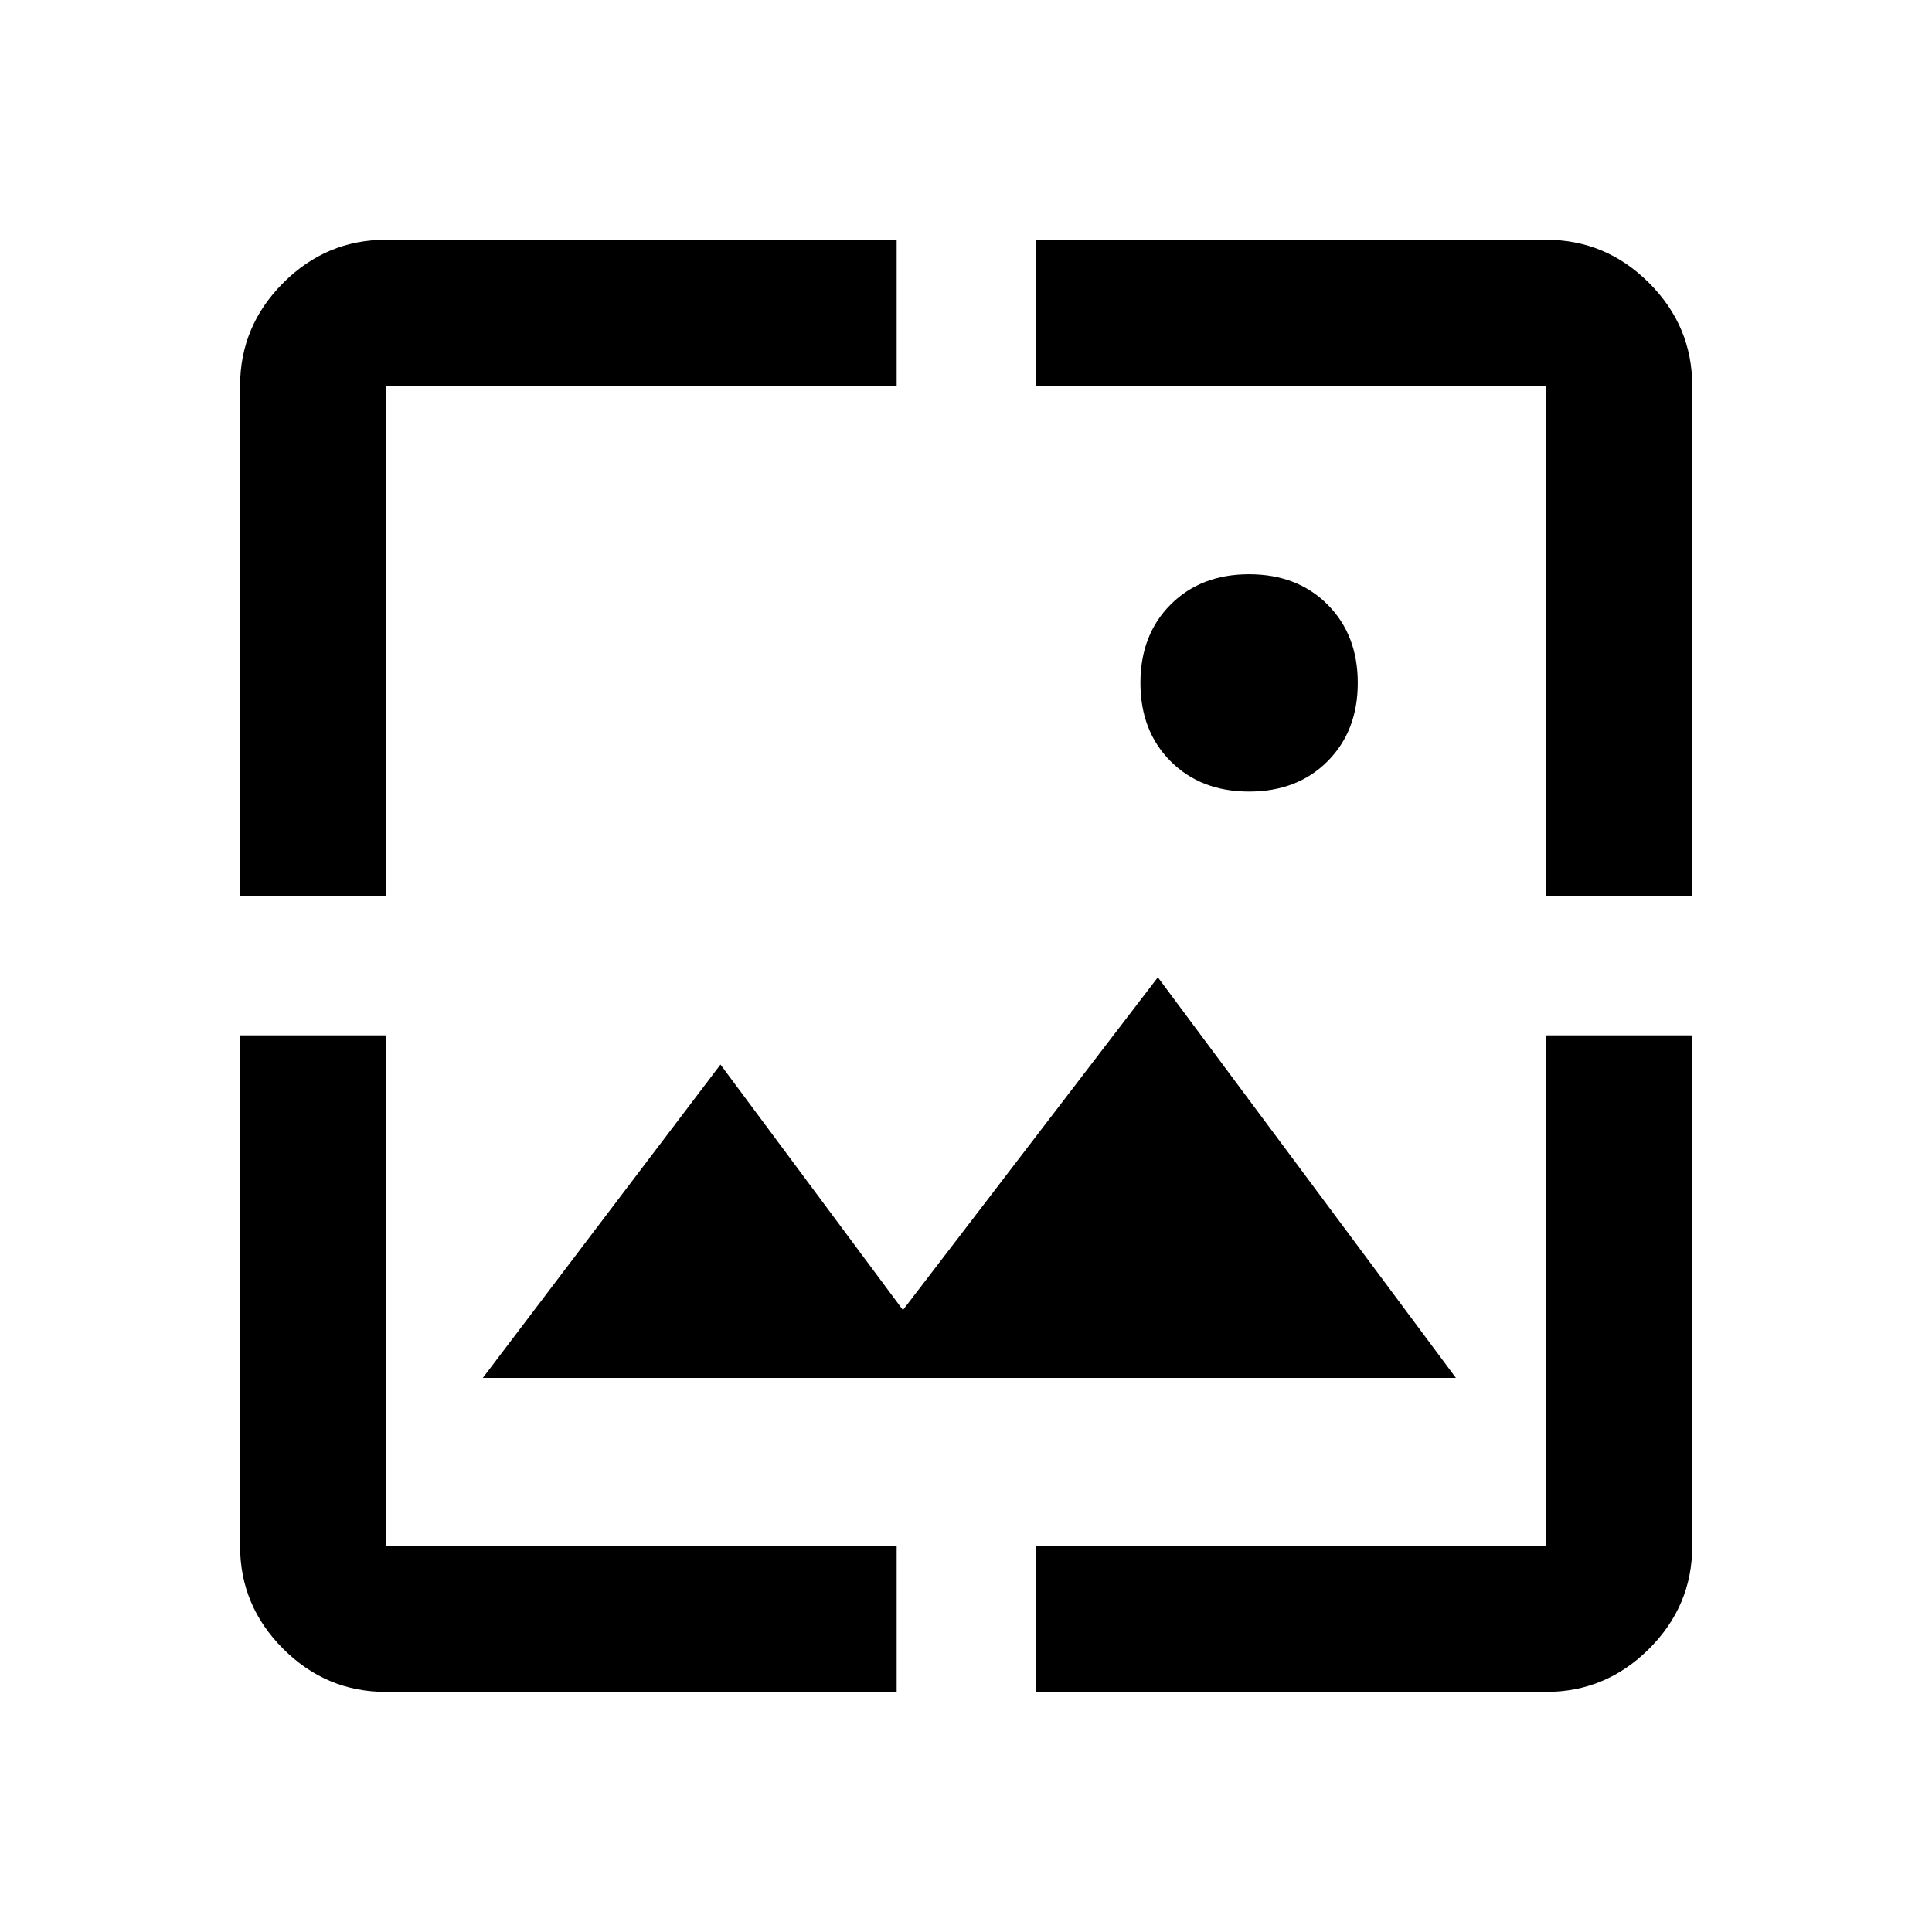 <svg xmlns="http://www.w3.org/2000/svg" height="40" viewBox="0 -960 960 960" width="40"><path d="M191.72-119.3q-29.61 0-51.01-21.41-21.41-21.4-21.41-51.01v-253.83h72.42v253.83h253.83v72.42H191.72Zm323.06 0v-72.42h253.5v-253.83h72.58v253.83q0 29.61-21.45 51.01-21.45 21.41-51.13 21.41h-253.5ZM239.91-275.33 358-431.04l90.67 122 126.66-165.34 148.1 199.05H239.91ZM119.3-514.78v-253.5q0-29.68 21.41-51.13 21.4-21.45 51.01-21.45h253.83v72.58H191.72v253.5H119.3Zm648.98 0v-253.5h-253.5v-72.58h253.5q29.68 0 51.13 21.45 21.45 21.45 21.45 51.13v253.5h-72.58Zm-147.61-51.89q-23.94 0-38.97-15.03-15.03-15.03-15.03-38.97 0-23.93 15.03-38.96 15.03-15.04 38.97-15.04 23.93 0 38.96 15.04 15.04 15.03 15.04 38.96 0 23.94-15.04 38.97-15.03 15.03-38.96 15.03Z"/></svg>